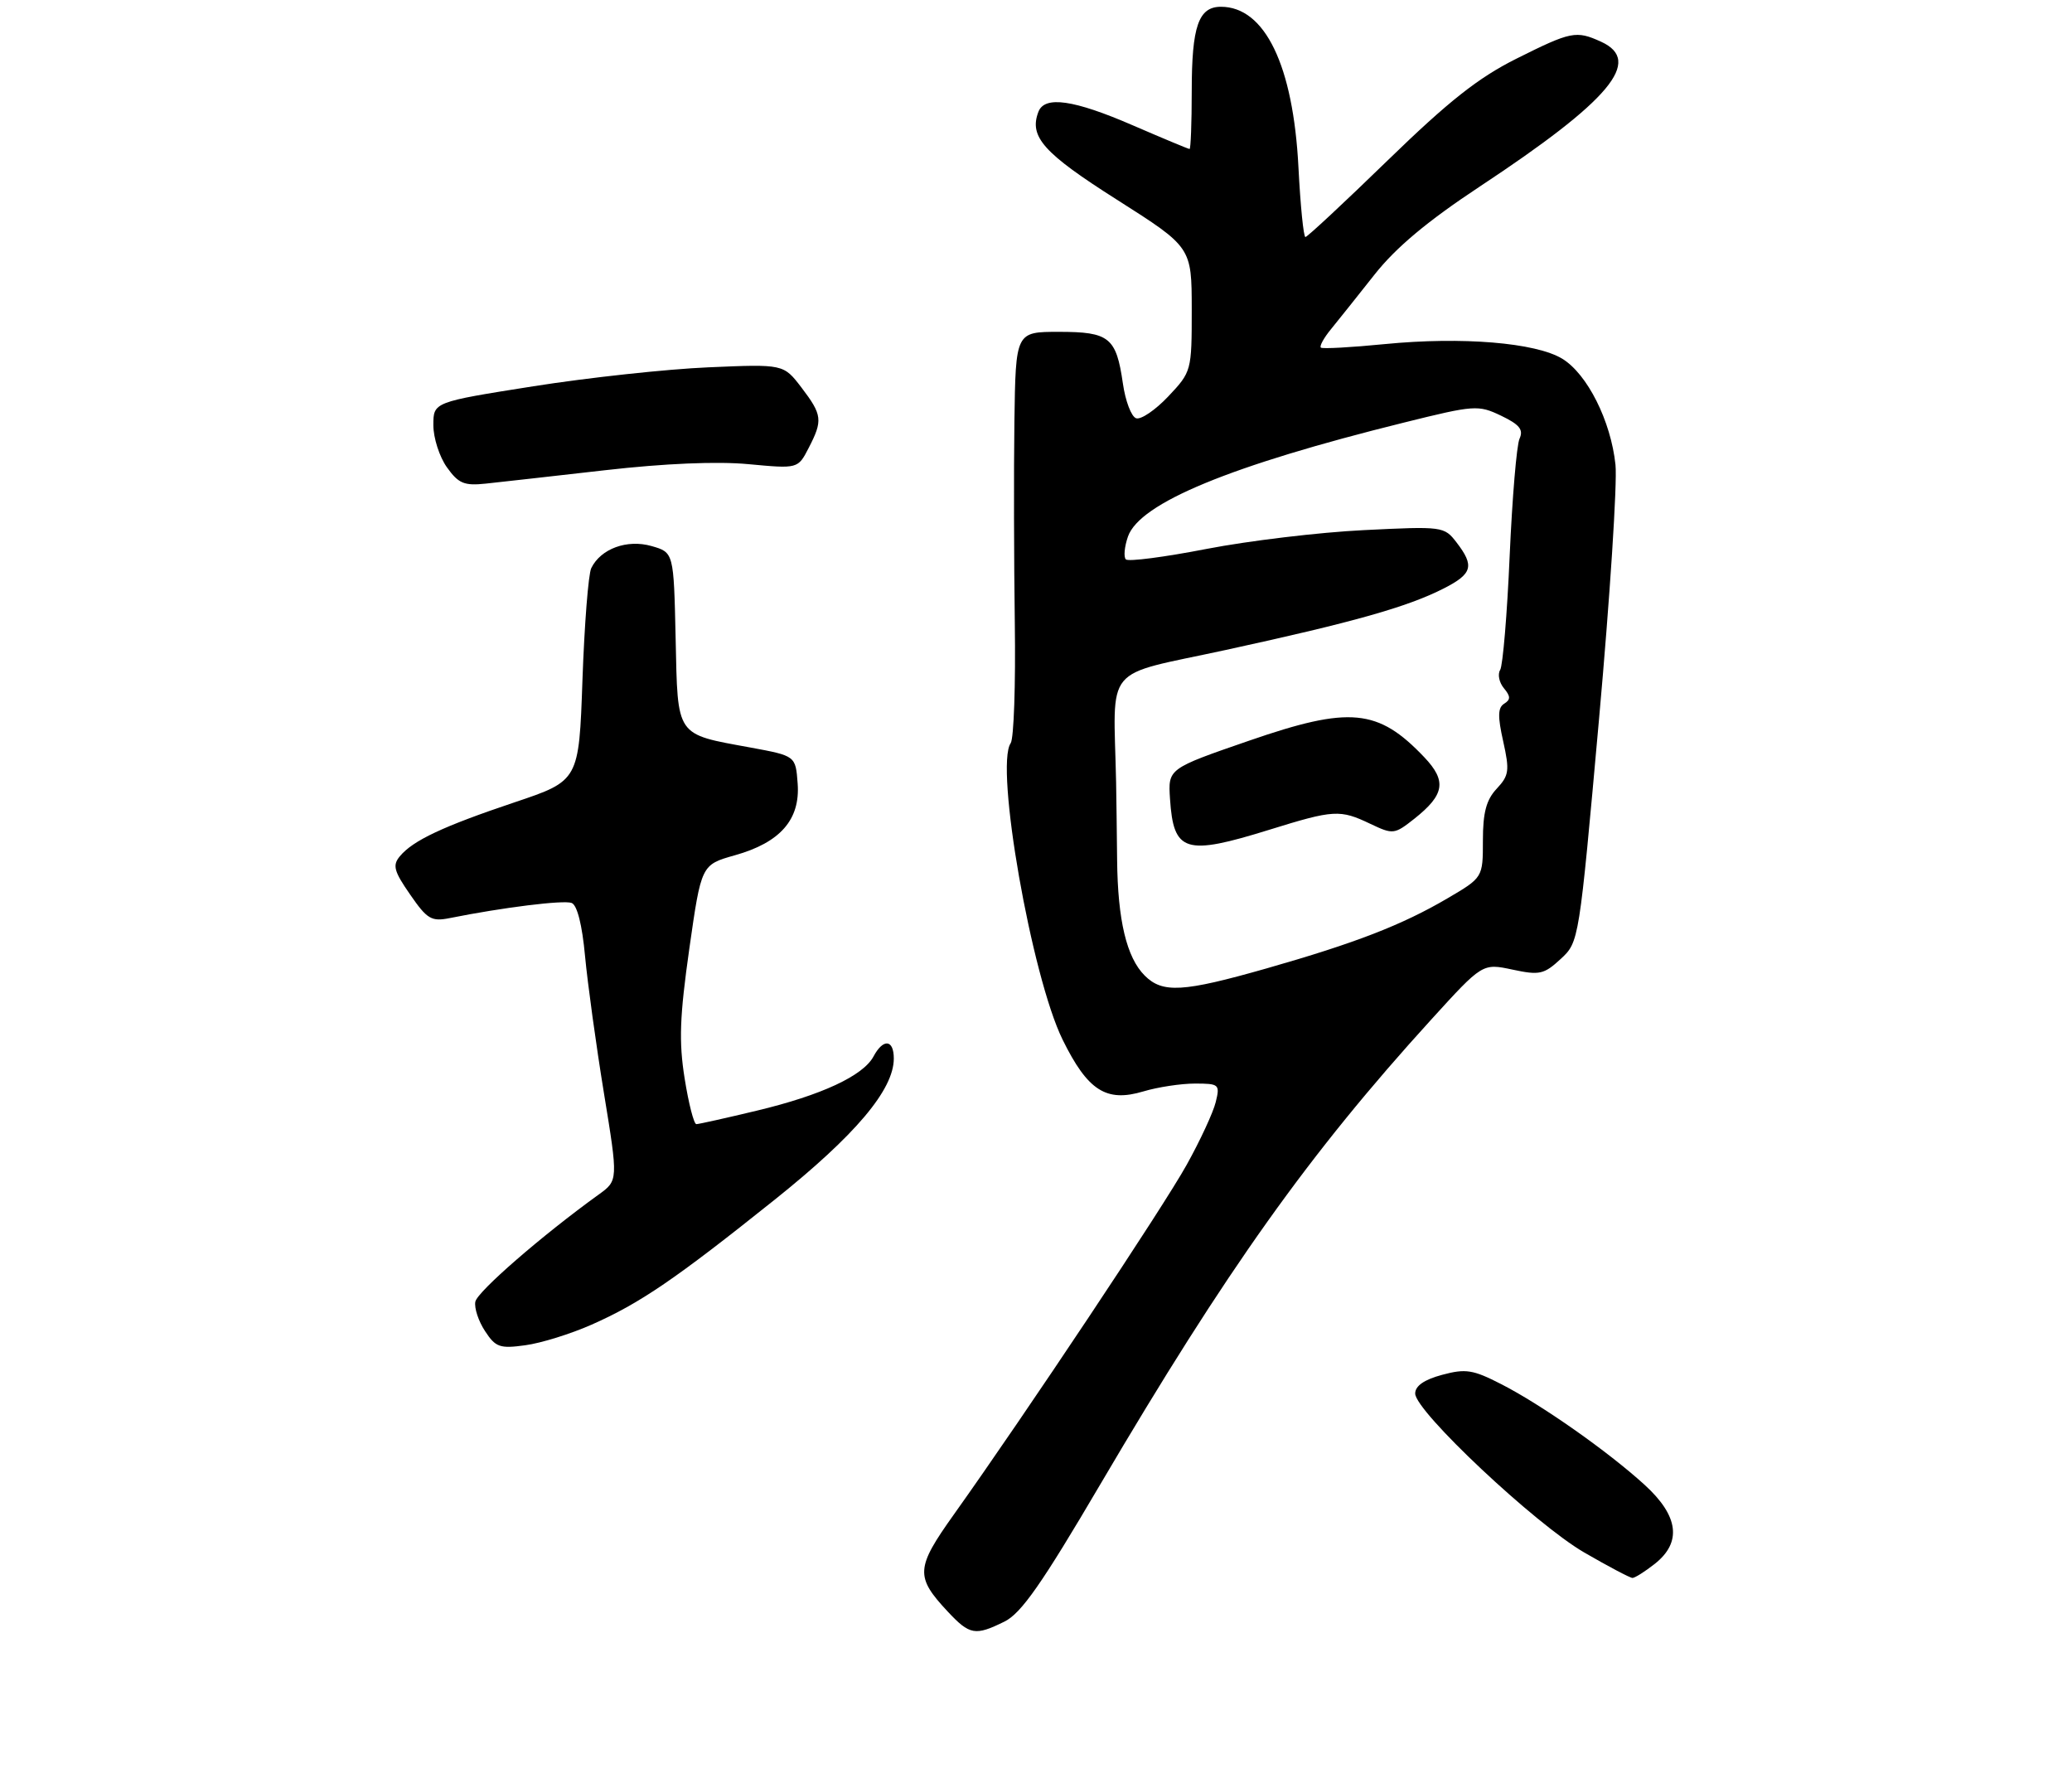 <?xml version="1.0" encoding="UTF-8" standalone="no"?>
<!DOCTYPE svg PUBLIC "-//W3C//DTD SVG 1.1//EN" "http://www.w3.org/Graphics/SVG/1.1/DTD/svg11.dtd" >
<svg xmlns="http://www.w3.org/2000/svg" xmlns:xlink="http://www.w3.org/1999/xlink" version="1.1" viewBox="0 0 306 264">
 <g >
 <path fill="currentColor"
d=" M 148.35 239.44 C 150.82 238.22 153.87 233.86 162.49 219.19 C 181.16 187.46 193.32 170.38 211.35 150.57 C 218.94 142.23 218.94 142.23 223.36 143.17 C 227.37 144.03 228.02 143.88 230.49 141.60 C 233.20 139.09 233.20 139.04 236.14 106.29 C 237.76 88.26 238.86 71.31 238.58 68.63 C 237.90 62.15 234.42 55.23 230.72 52.97 C 226.79 50.59 215.93 49.69 204.50 50.81 C 199.55 51.30 195.31 51.53 195.07 51.33 C 194.83 51.13 195.50 49.90 196.57 48.60 C 197.63 47.30 200.53 43.67 203.00 40.54 C 206.15 36.55 210.80 32.66 218.50 27.57 C 237.80 14.82 242.68 9.00 236.45 6.16 C 232.76 4.48 232.02 4.63 223.96 8.66 C 218.33 11.47 213.95 14.93 204.96 23.66 C 198.54 29.90 193.06 35.00 192.79 35.00 C 192.51 35.00 192.05 30.37 191.76 24.71 C 190.99 9.66 186.81 1.00 180.31 1.00 C 177.00 1.00 176.00 3.89 176.00 13.43 C 176.00 18.15 175.85 22.00 175.68 22.00 C 175.50 22.00 171.72 20.42 167.28 18.50 C 158.58 14.73 154.28 14.11 153.36 16.50 C 151.94 20.19 154.09 22.60 164.97 29.50 C 175.99 36.50 175.99 36.50 176.00 45.68 C 176.00 54.78 175.97 54.89 172.54 58.53 C 170.64 60.54 168.50 62.00 167.79 61.76 C 167.08 61.53 166.20 59.21 165.83 56.61 C 164.85 49.82 163.83 49.00 156.38 49.00 C 150.00 49.00 150.00 49.00 149.81 62.25 C 149.71 69.54 149.74 82.92 149.87 92.00 C 150.00 101.08 149.73 109.06 149.26 109.74 C 146.90 113.14 152.34 144.18 156.93 153.52 C 160.64 161.05 163.37 162.80 168.85 161.16 C 170.99 160.52 174.42 160.00 176.47 160.00 C 180.05 160.00 180.19 160.12 179.54 162.75 C 179.17 164.26 177.24 168.43 175.25 172.00 C 171.80 178.23 151.50 208.71 140.87 223.63 C 135.23 231.54 135.15 232.81 139.95 237.95 C 143.22 241.44 144.01 241.58 148.35 239.44 Z  M 244.37 230.93 C 248.42 227.74 247.92 223.84 242.88 219.25 C 237.46 214.31 227.68 207.44 221.72 204.39 C 217.53 202.24 216.46 202.07 212.97 203.01 C 210.33 203.72 209.00 204.64 209.00 205.77 C 209.00 208.38 226.74 225.06 233.98 229.25 C 237.54 231.31 240.74 233.00 241.09 233.00 C 241.44 233.00 242.92 232.07 244.37 230.93 Z  M 87.37 195.60 C 94.52 192.44 99.75 188.87 114.37 177.18 C 126.34 167.61 132.00 160.91 132.00 156.30 C 132.00 153.47 130.44 153.31 129.00 156.00 C 127.47 158.85 121.31 161.72 111.77 164.00 C 107.22 165.09 103.20 165.99 102.84 165.99 C 102.48 166.00 101.70 162.96 101.11 159.25 C 100.24 153.79 100.38 150.12 101.80 140.09 C 103.57 127.69 103.57 127.69 108.53 126.29 C 115.23 124.41 118.20 121.02 117.80 115.69 C 117.50 111.61 117.50 111.61 110.83 110.38 C 99.70 108.34 100.10 108.93 99.78 94.27 C 99.50 81.57 99.50 81.57 96.22 80.63 C 92.61 79.60 88.72 81.02 87.32 83.89 C 86.89 84.78 86.31 92.20 86.02 100.39 C 85.50 115.28 85.50 115.28 76.00 118.47 C 65.40 122.03 60.98 124.11 59.05 126.44 C 57.94 127.77 58.18 128.65 60.57 132.09 C 63.09 135.74 63.71 136.11 66.45 135.56 C 74.27 133.99 83.23 132.88 84.42 133.33 C 85.24 133.64 85.98 136.58 86.40 141.17 C 86.78 145.20 88.03 154.31 89.19 161.40 C 91.30 174.31 91.30 174.31 88.40 176.40 C 80.05 182.42 70.48 190.73 70.20 192.21 C 70.02 193.13 70.66 195.08 71.63 196.55 C 73.19 198.94 73.82 199.16 77.58 198.64 C 79.90 198.33 84.30 196.96 87.37 195.60 Z  M 89.38 69.43 C 98.15 68.43 105.94 68.10 110.55 68.54 C 117.84 69.22 117.84 69.22 119.42 66.16 C 121.54 62.06 121.44 61.27 118.36 57.22 C 115.71 53.76 115.71 53.76 104.61 54.24 C 98.50 54.50 86.86 55.76 78.75 57.04 C 64.00 59.37 64.00 59.37 64.00 62.78 C 64.00 64.66 64.90 67.46 66.00 69.00 C 67.71 71.40 68.55 71.75 71.75 71.41 C 73.81 71.19 81.75 70.30 89.38 69.43 Z  M 169.05 144.05 C 166.38 141.38 165.07 135.88 164.98 127.00 C 164.94 122.87 164.87 117.70 164.83 115.50 C 164.46 97.81 162.68 99.96 181.00 95.98 C 199.91 91.87 207.86 89.62 213.22 86.89 C 217.46 84.73 217.78 83.57 215.11 80.10 C 213.29 77.73 213.07 77.70 201.38 78.28 C 194.85 78.60 184.42 79.85 178.21 81.05 C 171.99 82.26 166.62 82.96 166.27 82.60 C 165.92 82.25 166.06 80.73 166.58 79.23 C 168.32 74.27 181.69 68.75 207.33 62.40 C 217.76 59.81 218.30 59.77 221.68 61.38 C 224.41 62.69 225.02 63.44 224.41 64.78 C 223.98 65.73 223.33 73.53 222.95 82.13 C 222.58 90.72 221.94 98.28 221.55 98.92 C 221.15 99.56 221.40 100.78 222.10 101.62 C 223.10 102.82 223.11 103.31 222.14 103.91 C 221.20 104.49 221.17 105.79 222.00 109.48 C 222.96 113.80 222.86 114.51 221.04 116.46 C 219.50 118.10 219.00 119.97 219.00 124.10 C 219.00 129.58 219.00 129.58 213.75 132.66 C 207.05 136.59 200.15 139.26 187.00 143.01 C 174.70 146.51 171.69 146.69 169.05 144.05 Z  M 187.50 122.51 C 197.00 119.56 197.90 119.51 202.38 121.65 C 205.73 123.24 205.93 123.22 208.87 120.90 C 213.35 117.35 213.68 115.33 210.35 111.82 C 203.52 104.63 199.35 104.23 184.50 109.36 C 172.50 113.50 172.50 113.50 172.79 117.95 C 173.31 125.86 175.02 126.39 187.50 122.51 Z "/>
</g>
</svg>